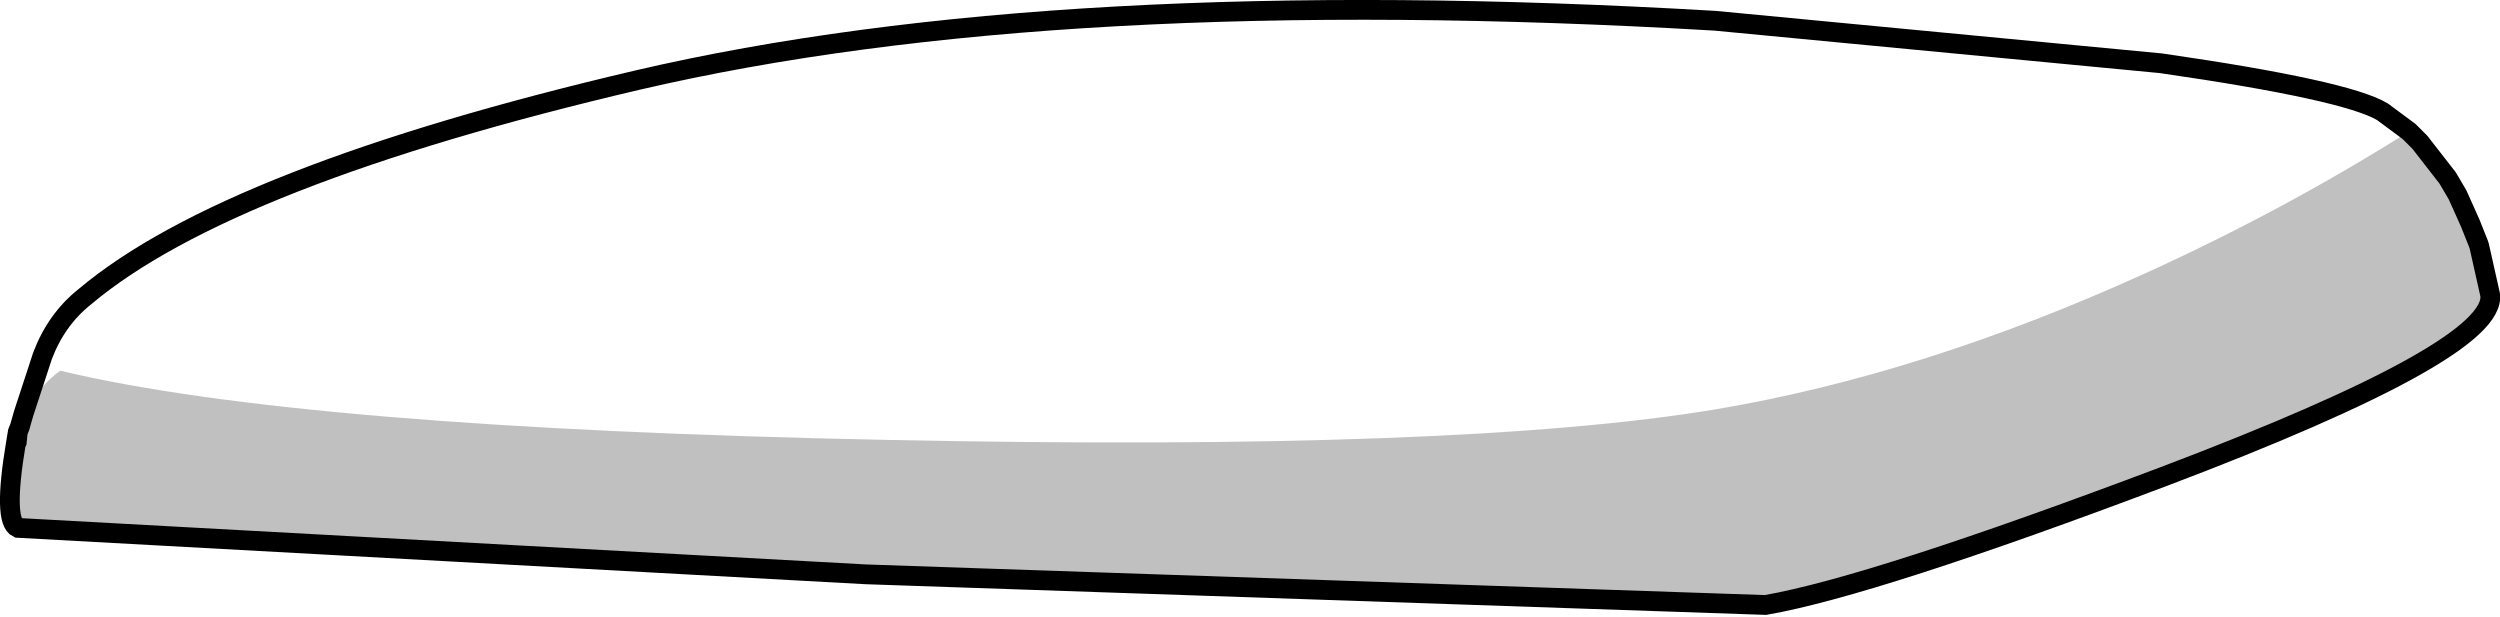 <?xml version="1.0" encoding="UTF-8" standalone="no"?>
<svg xmlns:xlink="http://www.w3.org/1999/xlink" height="31.2px" width="126.45px" xmlns="http://www.w3.org/2000/svg">
  <g transform="matrix(1.0, 0.0, 0.0, 1.0, 63.25, 15.6)">
    <path d="M-62.05 5.3 L-61.1 2.4 Q-60.4 0.55 -58.95 -0.6 -51.7 -6.7 -31.0 -11.55 -9.75 -16.5 23.5 -14.55 L46.05 -12.4 Q55.4 -11.05 57.25 -9.95 L58.6 -8.95 Q52.25 -4.95 45.2 -1.75 33.95 3.35 23.55 5.1 10.7 7.25 -18.4 6.65 -48.1 6.05 -60.2 3.15 -61.15 3.8 -62.05 5.3" fill="#ffffff" fill-opacity="0.0" fill-rule="evenodd" stroke="none"/>
    <path d="M-62.05 5.3 Q-61.15 3.8 -60.2 3.15 -48.1 6.05 -18.4 6.65 10.7 7.25 23.55 5.1 33.95 3.35 45.2 -1.75 52.25 -4.95 58.6 -8.95 L59.15 -8.4 60.55 -6.6 61.05 -5.75 61.5 -4.75 61.7 -4.3 62.1 -3.3 62.1 -3.25 62.15 -3.15 62.7 -0.7 Q63.1 2.1 46.2 8.5 31.5 14.05 26.05 15.0 L-19.45 13.45 -62.35 11.1 Q-63.1 10.75 -62.45 6.85 L-62.4 6.75 -62.25 6.0 -62.05 5.3" fill="#000000" fill-opacity="0.247" fill-rule="evenodd" stroke="none"/>
    <path d="M61.5 -4.75 L61.95 -3.7 62.05 -3.5 62.1 -3.3 61.7 -4.3 61.5 -4.75" fill="#c0c0c0" fill-rule="evenodd" stroke="none"/>
    <path d="M-62.35 6.25 L-62.25 6.0 -62.4 6.75 -62.35 6.25" fill="#dadada" fill-rule="evenodd" stroke="none"/>
    <path d="M58.6 -8.95 L57.25 -9.95 Q55.4 -11.05 46.05 -12.4 L23.5 -14.55 Q-9.75 -16.5 -31.0 -11.55 -51.7 -6.7 -58.95 -0.6 -60.4 0.55 -61.1 2.4 L-62.05 5.3 -62.25 6.0 -62.35 6.25 -62.4 6.75 -62.45 6.85 -62.35 6.25 M58.6 -8.95 L59.15 -8.4 60.55 -6.6 61.05 -5.75 61.5 -4.75 61.7 -4.3 62.1 -3.3 62.15 -3.15 62.7 -0.7 Q63.1 2.1 46.2 8.5 31.5 14.05 26.05 15.0 L-19.45 13.45 -62.35 11.1 Q-63.1 10.75 -62.45 6.85" fill="none" stroke="#000000" stroke-linecap="round" stroke-linejoin="miter-clip" stroke-miterlimit="4.0" stroke-width="1.0"/>
  </g>
</svg>

